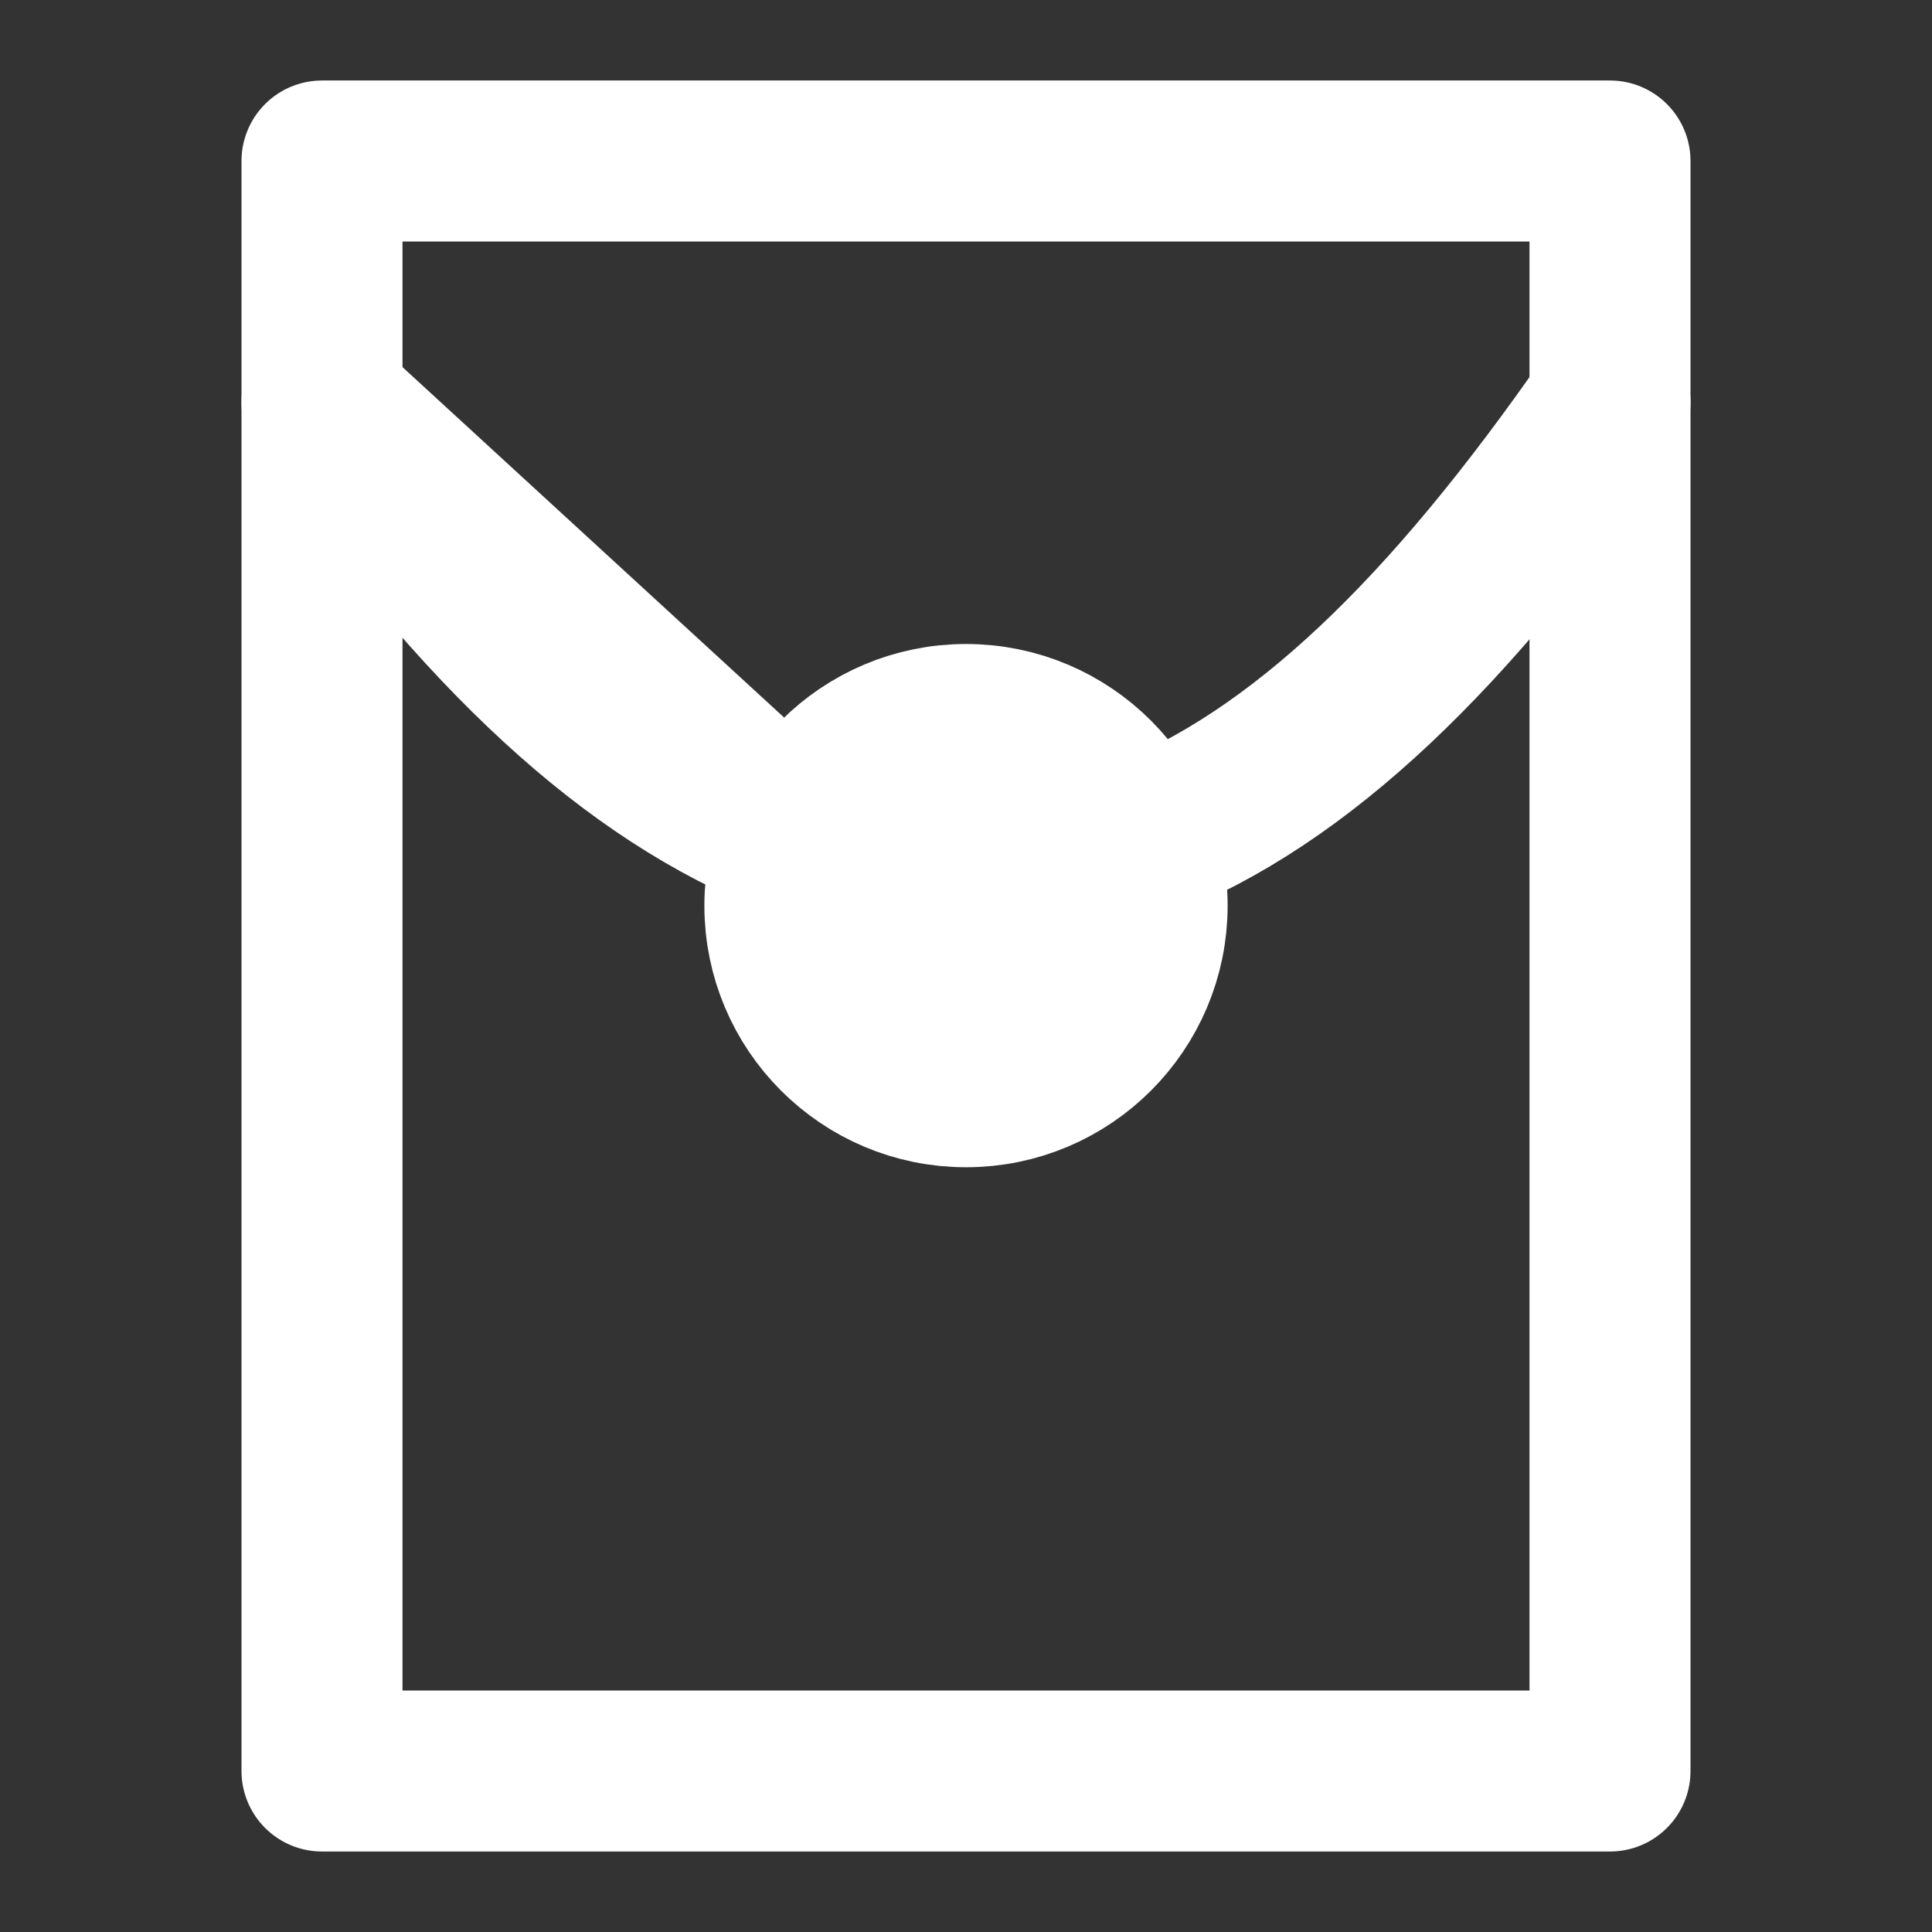 <?xml version="1.0" encoding="UTF-8"?><svg width="24" height="24" viewBox="0 0 48 48" fill="none" xmlns="http://www.w3.org/2000/svg"><rect x="0" y="0" width="48" height="48" fill="#333333" stroke="none"/><path d="M40 4H8V44H40V4Z" stroke="#ffffff" stroke-width="4" stroke-linecap="round" stroke-linejoin="round"/><path d="M40 10C36 15.762 32.319 19.321 28.319 20.892M19.737 20.777C15.737 19.207 12 15.762 8 10L19.737 20.777Z" stroke="#ffffff" stroke-width="4" stroke-linecap="round" stroke-linejoin="round"/><path d="M24 27C26.485 27 28.5 24.985 28.5 22.5C28.5 20.015 26.485 18 24 18C21.515 18 19.5 20.015 19.5 22.5C19.5 24.985 21.515 27 24 27Z" fill="#ffffff" stroke="#ffffff" stroke-width="4" stroke-linejoin="round"/></svg>